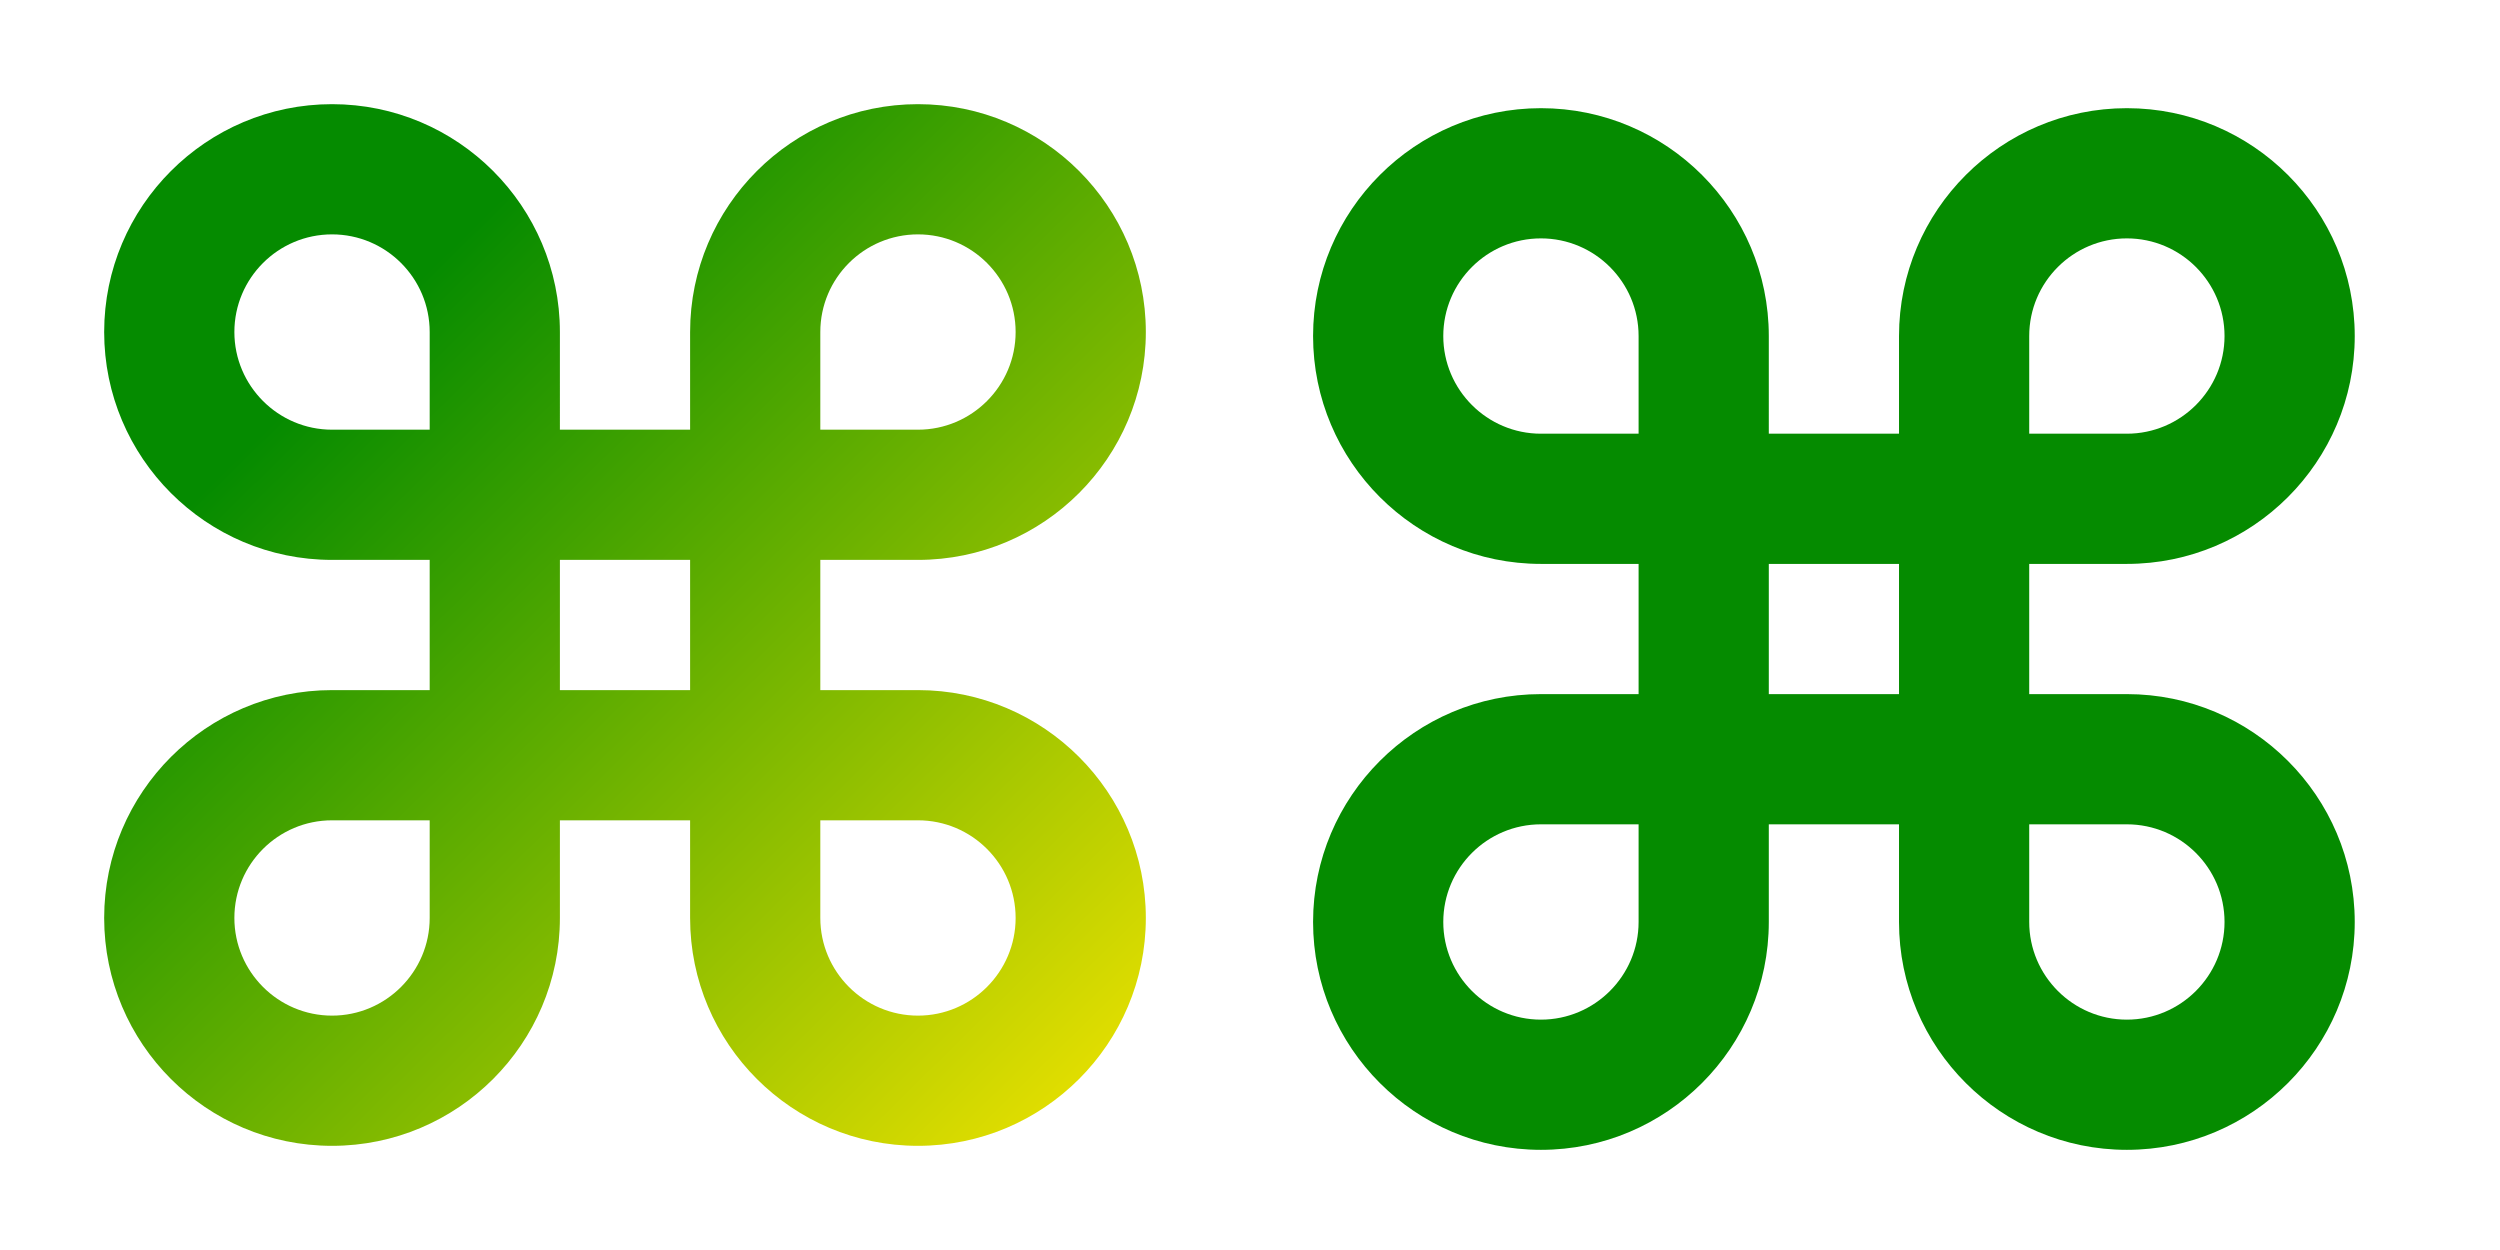 <?xml version="1.0" encoding="UTF-8" standalone="no"?>
<svg
   xmlns:dc="http://purl.org/dc/elements/1.1/"
   xmlns:cc="http://creativecommons.org/ns#"
   xmlns:rdf="http://www.w3.org/1999/02/22-rdf-syntax-ns#"
   xmlns:svg="http://www.w3.org/2000/svg"
   xmlns="http://www.w3.org/2000/svg"
   xmlns:xlink="http://www.w3.org/1999/xlink"
   xmlns:sodipodi="http://sodipodi.sourceforge.net/DTD/sodipodi-0.dtd"
   xmlns:inkscape="http://www.inkscape.org/namespaces/inkscape"
   version="1.2"
   width="48"
   height="24"
   viewBox="0 0 48 24"
   id="svg4"
   sodipodi:docname="icon.svg"
   inkscape:version="0.92.1 r15371"
   inkscape:export-filename="/home/olivier/Personnel/Projects/extensions/omnistart/addon/icons/icon-48.png"
   inkscape:export-xdpi="230.39999"
   inkscape:export-ydpi="230.39999">
  <defs
     id="defs8">
    <linearGradient
       inkscape:collect="always"
       id="linearGradient4499">
      <stop
         style="stop-color:#058b00;stop-opacity:1"
         offset="0"
         id="stop4495" />
      <stop
         style="stop-color:#ffe900;stop-opacity:1"
         offset="1"
         id="stop4497" />
    </linearGradient>
    <linearGradient
       inkscape:collect="always"
       xlink:href="#linearGradient4499"
       id="linearGradient4501"
       x1="6.793"
       y1="6.59"
       x2="22.65"
       y2="22.752"
       gradientUnits="userSpaceOnUse"
       spreadMethod="pad" />
  </defs>
  <sodipodi:namedview
     pagecolor="#ffffff"
     bordercolor="#666666"
     borderopacity="1"
     objecttolerance="10"
     gridtolerance="10"
     guidetolerance="10"
     inkscape:pageopacity="0"
     inkscape:pageshadow="2"
     inkscape:window-width="1920"
     inkscape:window-height="1031"
     id="namedview6"
     showgrid="false"
     inkscape:zoom="19.71"
     inkscape:cx="16.391679"
     inkscape:cy="13.409578"
     inkscape:window-x="0"
     inkscape:window-y="27"
     inkscape:window-maximized="1"
     inkscape:current-layer="svg4"
     fit-margin-top="0"
     fit-margin-left="0"
     fit-margin-right="0"
     fit-margin-bottom="0" />
  <g
     id="g4531">
    <path
       inkscape:connector-curvature="0"
       style="opacity:1;fill:url(#linearGradient4501);fill-opacity:1;stroke-width:1.25"
       id="path2"
       d="M 17.625,10.75 C 20.038,10.75 22,8.788 22,6.375 c 0,-2.413 -1.962,-4.375 -4.375,-4.375 -2.413,0 -4.375,1.962 -4.375,4.375 v 1.875 h -2.5 V 6.375 c 0,-2.413 -1.962,-4.375 -4.375,-4.375 -2.413,0 -4.375,1.962 -4.375,4.375 C 2,8.788 3.962,10.75 6.375,10.75 H 8.25 v 2.5 H 6.375 C 3.962,13.25 2,15.213 2,17.625 2,20.038 3.962,22 6.375,22 8.787,22 10.75,20.038 10.75,17.625 V 15.75 h 2.5 v 1.875 C 13.25,20.038 15.213,22 17.625,22 20.038,22 22,20.038 22,17.625 22,15.213 20.038,13.25 17.625,13.25 H 15.75 v -2.5 z M 15.75,6.375 c 0,-1.035 0.841,-1.875 1.875,-1.875 1.034,0 1.875,0.84 1.875,1.875 0,1.032 -0.841,1.875 -1.875,1.875 H 15.75 Z M 8.25,17.625 C 8.25,18.657 7.409,19.5 6.375,19.5 5.341,19.5 4.5,18.657 4.5,17.625 4.5,16.59 5.341,15.75 6.375,15.75 H 8.25 Z m 0,-9.375 H 6.375 c -1.034,0 -1.875,-0.843 -1.875,-1.875 0,-1.035 0.841,-1.875 1.875,-1.875 1.034,0 1.875,0.84 1.875,1.875 z m 5,5 h -2.5 v -2.5 h 2.5 z m 4.375,2.5 c 1.034,0 1.875,0.84 1.875,1.875 0,1.032 -0.841,1.875 -1.875,1.875 -1.034,0 -1.875,-0.843 -1.875,-1.875 V 15.75 Z" />
    <rect
       y="0"
       x="0"
       height="24"
       width="24"
       id="rect4513"
       style="opacity:1;fill:none;fill-opacity:1;stroke:none;stroke-width:3.441;stroke-opacity:1" />
  </g>
  <g
     id="g4539">
    <path
       inkscape:connector-curvature="0"
       style="opacity:1;fill:#058b00;fill-opacity:1;stroke-width:1.25;image-rendering:auto"
       id="path2-5"
       d="m 40.836,10.827 c 2.413,0 4.375,-1.962 4.375,-4.375 0,-2.413 -1.962,-4.375 -4.375,-4.375 -2.413,0 -4.375,1.962 -4.375,4.375 v 1.875 h -2.5 V 6.452 c 0,-2.413 -1.962,-4.375 -4.375,-4.375 -2.413,0 -4.375,1.962 -4.375,4.375 0,2.413 1.962,4.375 4.375,4.375 h 1.875 v 2.5 h -1.875 c -2.413,0 -4.375,1.962 -4.375,4.375 0,2.413 1.962,4.375 4.375,4.375 2.413,0 4.375,-1.962 4.375,-4.375 v -1.875 h 2.5 v 1.875 c 0,2.413 1.962,4.375 4.375,4.375 2.413,0 4.375,-1.962 4.375,-4.375 0,-2.413 -1.962,-4.375 -4.375,-4.375 h -1.875 v -2.5 z m -1.875,-4.375 c 0,-1.035 0.841,-1.875 1.875,-1.875 1.034,0 1.875,0.84 1.875,1.875 0,1.032 -0.841,1.875 -1.875,1.875 h -1.875 z m -7.5,11.25 c 0,1.032 -0.841,1.875 -1.875,1.875 -1.034,0 -1.875,-0.843 -1.875,-1.875 0,-1.035 0.841,-1.875 1.875,-1.875 h 1.875 z m 0,-9.375 h -1.875 c -1.034,0 -1.875,-0.843 -1.875,-1.875 0,-1.035 0.841,-1.875 1.875,-1.875 1.034,0 1.875,0.84 1.875,1.875 z m 5,5 h -2.5 v -2.5 h 2.5 z m 4.375,2.5 c 1.034,0 1.875,0.84 1.875,1.875 0,1.032 -0.841,1.875 -1.875,1.875 -1.034,0 -1.875,-0.843 -1.875,-1.875 v -1.875 z" />
    <rect
       y="-1.4210855e-14"
       x="24"
       height="24"
       width="24"
       id="rect4535"
       style="opacity:1;fill:none;fill-opacity:1;stroke:none;stroke-width:4.778;stroke-opacity:1" />
  </g>
</svg>

